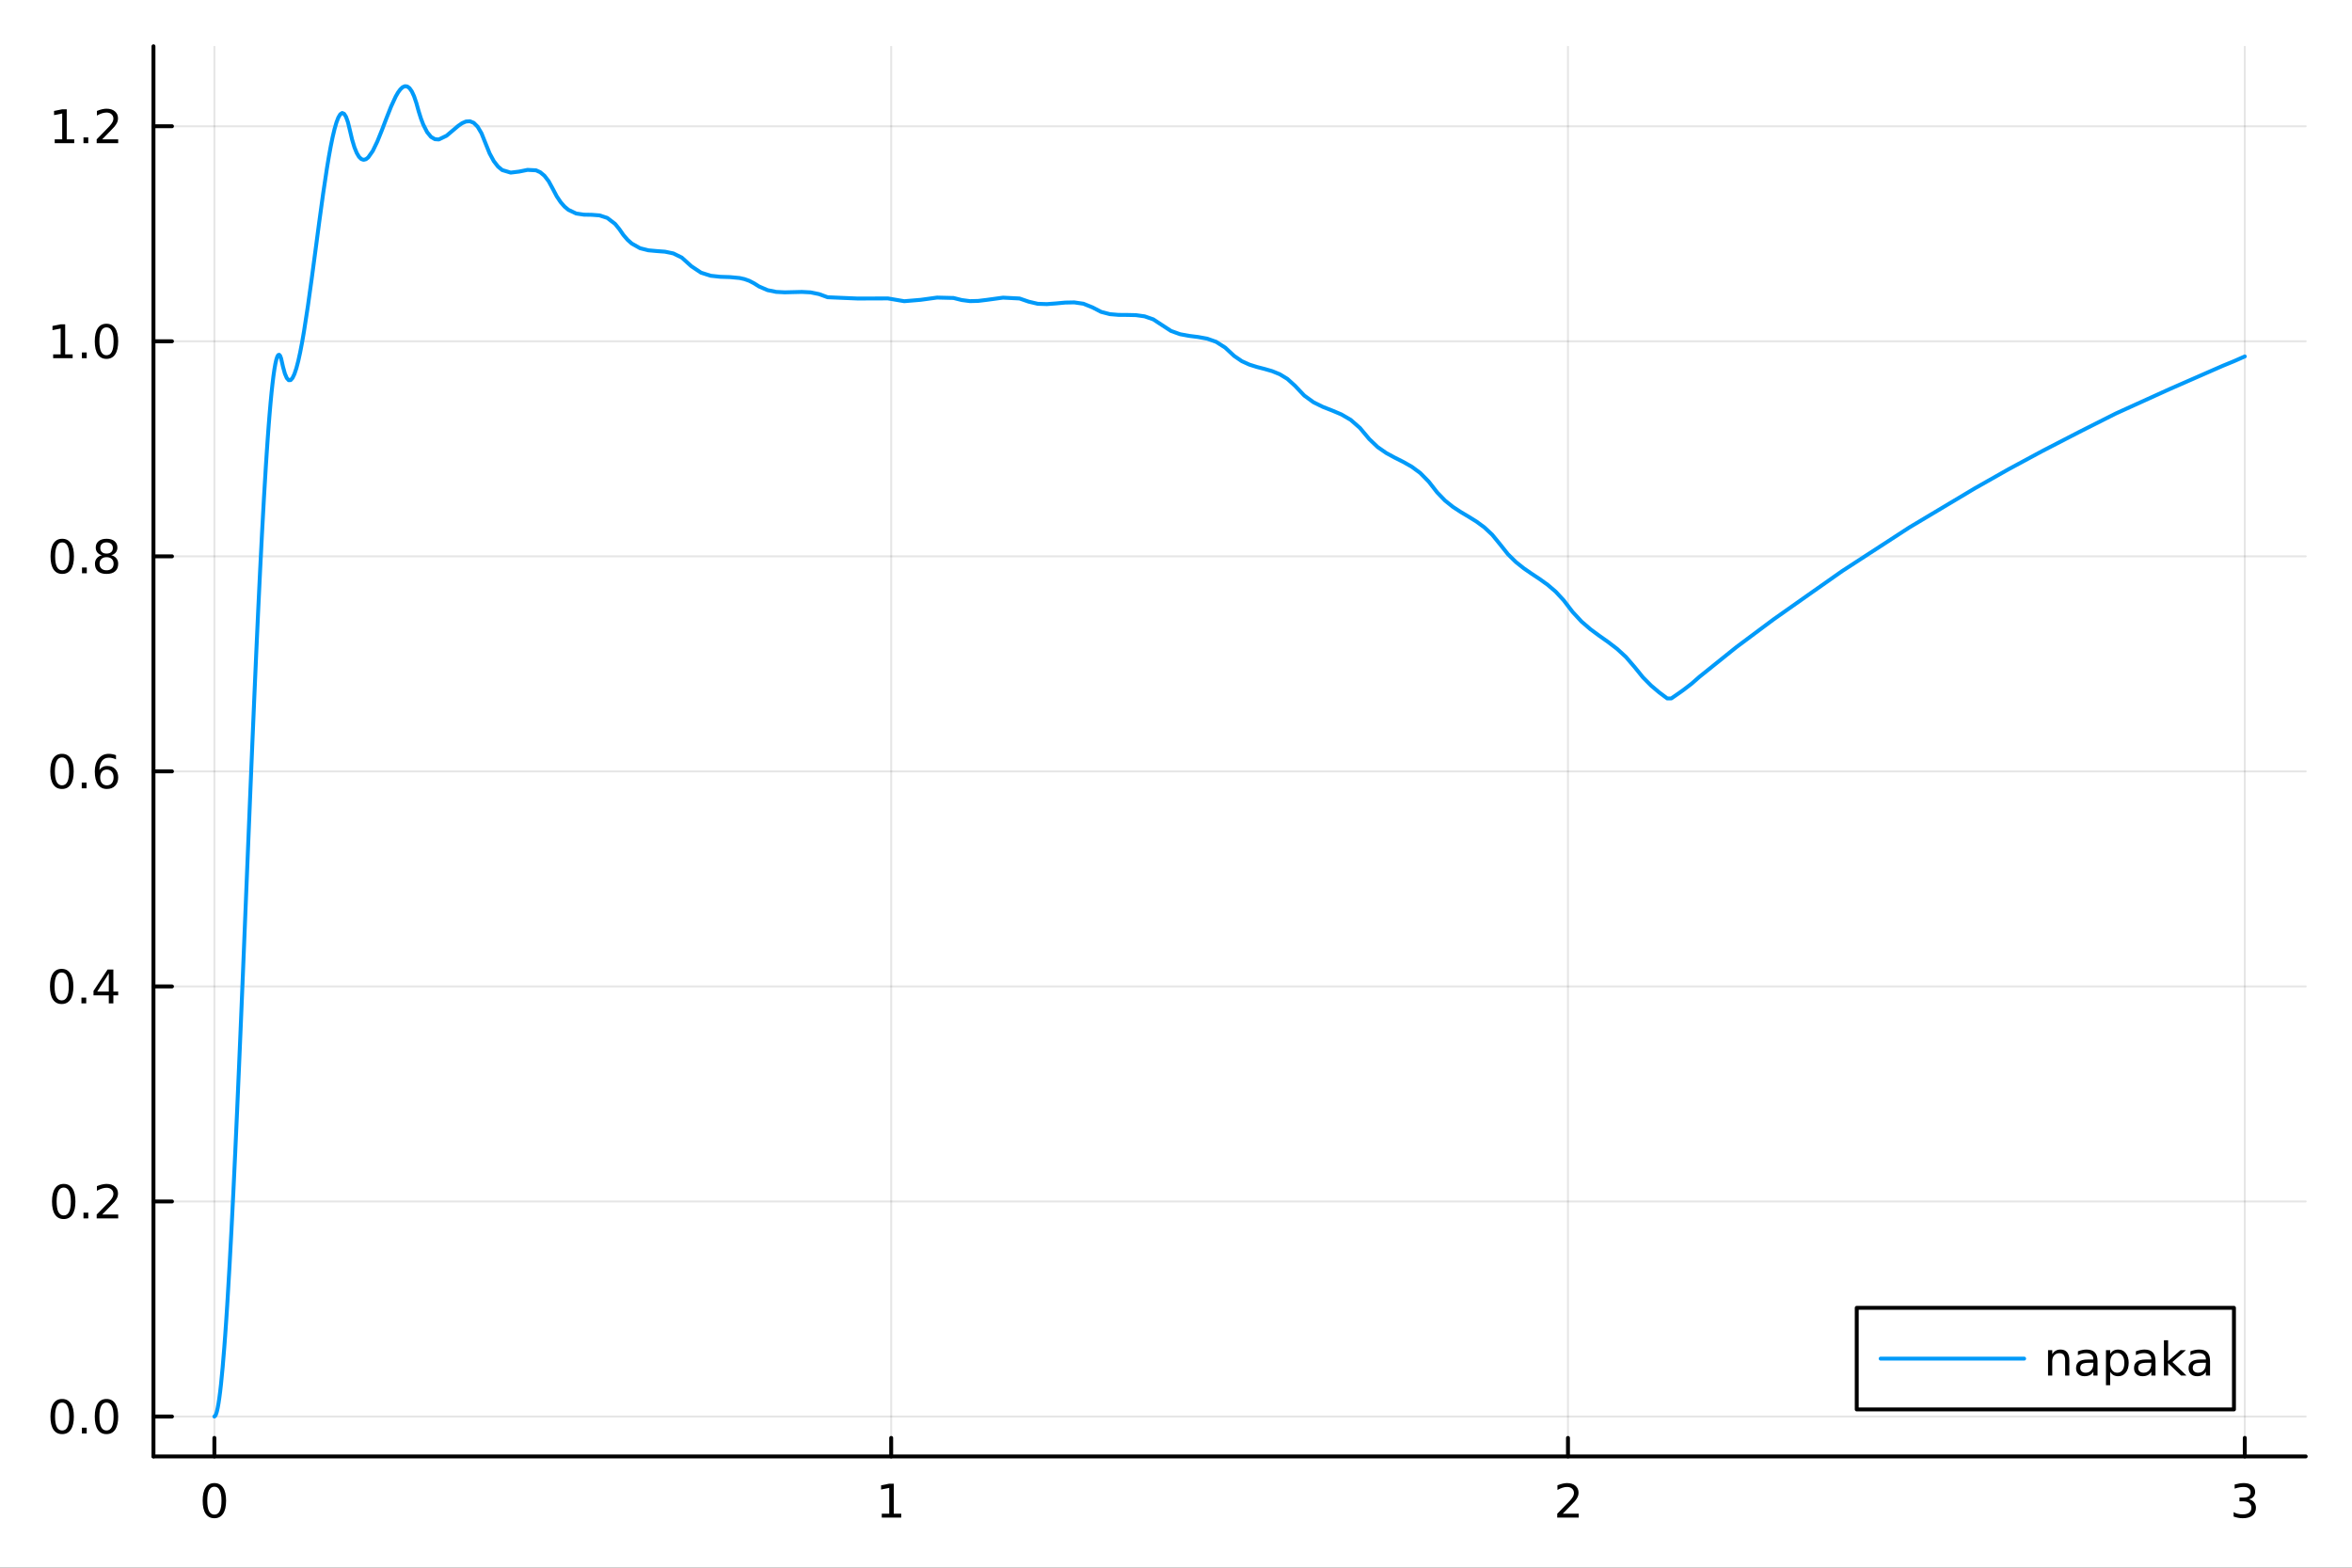 <?xml version="1.0" encoding="utf-8"?>
<svg xmlns="http://www.w3.org/2000/svg" xmlns:xlink="http://www.w3.org/1999/xlink" width="600" height="400" viewBox="0 0 2400 1600">
<rect x="0" y="0" width="2400" height="1600" fill="#333333" stroke="none"/>
<defs>
  <clipPath id="clip530">
    <rect x="0" y="0" width="2400" height="1600"/>
  </clipPath>
</defs>
<path clip-path="url(#clip530)" d="M0 1600 L2400 1600 L2400 0 L0 0  Z" fill="#ffffff" fill-rule="evenodd" fill-opacity="1"/>
<defs>
  <clipPath id="clip531">
    <rect x="480" y="0" width="1681" height="1600"/>
  </clipPath>
</defs>
<path clip-path="url(#clip530)" d="M156.598 1486.45 L2352.76 1486.45 L2352.76 47.244 L156.598 47.244  Z" fill="#ffffff" fill-rule="evenodd" fill-opacity="1"/>
<defs>
  <clipPath id="clip532">
    <rect x="156" y="47" width="2197" height="1440"/>
  </clipPath>
</defs>
<polyline clip-path="url(#clip532)" style="stroke:#000000; stroke-linecap:round; stroke-linejoin:round; stroke-width:2; stroke-opacity:0.1; fill:none" points="218.754,1486.45 218.754,47.244 "/>
<polyline clip-path="url(#clip532)" style="stroke:#000000; stroke-linecap:round; stroke-linejoin:round; stroke-width:2; stroke-opacity:0.1; fill:none" points="909.369,1486.45 909.369,47.244 "/>
<polyline clip-path="url(#clip532)" style="stroke:#000000; stroke-linecap:round; stroke-linejoin:round; stroke-width:2; stroke-opacity:0.1; fill:none" points="1599.98,1486.45 1599.98,47.244 "/>
<polyline clip-path="url(#clip532)" style="stroke:#000000; stroke-linecap:round; stroke-linejoin:round; stroke-width:2; stroke-opacity:0.1; fill:none" points="2290.6,1486.45 2290.6,47.244 "/>
<polyline clip-path="url(#clip530)" style="stroke:#000000; stroke-linecap:round; stroke-linejoin:round; stroke-width:4; stroke-opacity:1; fill:none" points="156.598,1486.45 2352.76,1486.45 "/>
<polyline clip-path="url(#clip530)" style="stroke:#000000; stroke-linecap:round; stroke-linejoin:round; stroke-width:4; stroke-opacity:1; fill:none" points="218.754,1486.45 218.754,1467.55 "/>
<polyline clip-path="url(#clip530)" style="stroke:#000000; stroke-linecap:round; stroke-linejoin:round; stroke-width:4; stroke-opacity:1; fill:none" points="909.369,1486.45 909.369,1467.55 "/>
<polyline clip-path="url(#clip530)" style="stroke:#000000; stroke-linecap:round; stroke-linejoin:round; stroke-width:4; stroke-opacity:1; fill:none" points="1599.98,1486.45 1599.98,1467.55 "/>
<polyline clip-path="url(#clip530)" style="stroke:#000000; stroke-linecap:round; stroke-linejoin:round; stroke-width:4; stroke-opacity:1; fill:none" points="2290.6,1486.45 2290.6,1467.55 "/>
<path clip-path="url(#clip530)" d="M218.754 1517.37 Q215.143 1517.37 213.314 1520.93 Q211.508 1524.47 211.508 1531.6 Q211.508 1538.71 213.314 1542.27 Q215.143 1545.82 218.754 1545.82 Q222.388 1545.82 224.193 1542.27 Q226.022 1538.71 226.022 1531.6 Q226.022 1524.47 224.193 1520.93 Q222.388 1517.37 218.754 1517.37 M218.754 1513.66 Q224.564 1513.66 227.619 1518.27 Q230.698 1522.85 230.698 1531.6 Q230.698 1540.33 227.619 1544.94 Q224.564 1549.52 218.754 1549.52 Q212.943 1549.52 209.865 1544.94 Q206.809 1540.33 206.809 1531.6 Q206.809 1522.85 209.865 1518.27 Q212.943 1513.66 218.754 1513.66 Z" fill="#000000" fill-rule="nonzero" fill-opacity="1" /><path clip-path="url(#clip530)" d="M899.751 1544.91 L907.39 1544.91 L907.39 1518.55 L899.08 1520.21 L899.08 1515.95 L907.344 1514.29 L912.02 1514.29 L912.02 1544.91 L919.659 1544.91 L919.659 1548.85 L899.751 1548.85 L899.751 1544.91 Z" fill="#000000" fill-rule="nonzero" fill-opacity="1" /><path clip-path="url(#clip530)" d="M1594.64 1544.91 L1610.96 1544.91 L1610.96 1548.85 L1589.01 1548.85 L1589.01 1544.91 Q1591.67 1542.16 1596.26 1537.53 Q1600.86 1532.88 1602.05 1531.53 Q1604.29 1529.01 1605.17 1527.27 Q1606.07 1525.51 1606.07 1523.82 Q1606.07 1521.07 1604.13 1519.33 Q1602.21 1517.6 1599.11 1517.6 Q1596.91 1517.6 1594.45 1518.36 Q1592.02 1519.13 1589.24 1520.68 L1589.24 1515.95 Q1592.07 1514.82 1594.52 1514.24 Q1596.98 1513.66 1599.01 1513.66 Q1604.38 1513.66 1607.58 1516.35 Q1610.77 1519.03 1610.77 1523.52 Q1610.77 1525.65 1609.96 1527.57 Q1609.17 1529.47 1607.07 1532.07 Q1606.49 1532.74 1603.39 1535.95 Q1600.29 1539.15 1594.64 1544.91 Z" fill="#000000" fill-rule="nonzero" fill-opacity="1" /><path clip-path="url(#clip530)" d="M2294.85 1530.21 Q2298.2 1530.93 2300.08 1533.2 Q2301.98 1535.47 2301.98 1538.8 Q2301.98 1543.92 2298.46 1546.72 Q2294.94 1549.52 2288.46 1549.52 Q2286.28 1549.52 2283.97 1549.08 Q2281.68 1548.66 2279.22 1547.81 L2279.22 1543.29 Q2281.17 1544.43 2283.48 1545.01 Q2285.8 1545.58 2288.32 1545.58 Q2292.72 1545.58 2295.01 1543.85 Q2297.33 1542.11 2297.33 1538.8 Q2297.33 1535.75 2295.17 1534.03 Q2293.04 1532.3 2289.22 1532.3 L2285.2 1532.3 L2285.2 1528.45 L2289.41 1528.45 Q2292.86 1528.45 2294.69 1527.09 Q2296.51 1525.7 2296.51 1523.11 Q2296.51 1520.45 2294.62 1519.03 Q2292.74 1517.6 2289.22 1517.6 Q2287.3 1517.6 2285.1 1518.01 Q2282.9 1518.43 2280.26 1519.31 L2280.26 1515.14 Q2282.93 1514.4 2285.24 1514.03 Q2287.58 1513.66 2289.64 1513.66 Q2294.96 1513.66 2298.07 1516.09 Q2301.17 1518.5 2301.17 1522.62 Q2301.17 1525.49 2299.52 1527.48 Q2297.88 1529.45 2294.85 1530.21 Z" fill="#000000" fill-rule="nonzero" fill-opacity="1" /><polyline clip-path="url(#clip532)" style="stroke:#000000; stroke-linecap:round; stroke-linejoin:round; stroke-width:2; stroke-opacity:0.1; fill:none" points="156.598,1445.72 2352.76,1445.72 "/>
<polyline clip-path="url(#clip532)" style="stroke:#000000; stroke-linecap:round; stroke-linejoin:round; stroke-width:2; stroke-opacity:0.1; fill:none" points="156.598,1226.24 2352.76,1226.24 "/>
<polyline clip-path="url(#clip532)" style="stroke:#000000; stroke-linecap:round; stroke-linejoin:round; stroke-width:2; stroke-opacity:0.1; fill:none" points="156.598,1006.76 2352.76,1006.76 "/>
<polyline clip-path="url(#clip532)" style="stroke:#000000; stroke-linecap:round; stroke-linejoin:round; stroke-width:2; stroke-opacity:0.1; fill:none" points="156.598,787.278 2352.76,787.278 "/>
<polyline clip-path="url(#clip532)" style="stroke:#000000; stroke-linecap:round; stroke-linejoin:round; stroke-width:2; stroke-opacity:0.1; fill:none" points="156.598,567.799 2352.76,567.799 "/>
<polyline clip-path="url(#clip532)" style="stroke:#000000; stroke-linecap:round; stroke-linejoin:round; stroke-width:2; stroke-opacity:0.1; fill:none" points="156.598,348.32 2352.76,348.32 "/>
<polyline clip-path="url(#clip532)" style="stroke:#000000; stroke-linecap:round; stroke-linejoin:round; stroke-width:2; stroke-opacity:0.1; fill:none" points="156.598,128.841 2352.76,128.841 "/>
<polyline clip-path="url(#clip530)" style="stroke:#000000; stroke-linecap:round; stroke-linejoin:round; stroke-width:4; stroke-opacity:1; fill:none" points="156.598,1486.45 156.598,47.244 "/>
<polyline clip-path="url(#clip530)" style="stroke:#000000; stroke-linecap:round; stroke-linejoin:round; stroke-width:4; stroke-opacity:1; fill:none" points="156.598,1445.72 175.496,1445.72 "/>
<polyline clip-path="url(#clip530)" style="stroke:#000000; stroke-linecap:round; stroke-linejoin:round; stroke-width:4; stroke-opacity:1; fill:none" points="156.598,1226.24 175.496,1226.24 "/>
<polyline clip-path="url(#clip530)" style="stroke:#000000; stroke-linecap:round; stroke-linejoin:round; stroke-width:4; stroke-opacity:1; fill:none" points="156.598,1006.76 175.496,1006.76 "/>
<polyline clip-path="url(#clip530)" style="stroke:#000000; stroke-linecap:round; stroke-linejoin:round; stroke-width:4; stroke-opacity:1; fill:none" points="156.598,787.278 175.496,787.278 "/>
<polyline clip-path="url(#clip530)" style="stroke:#000000; stroke-linecap:round; stroke-linejoin:round; stroke-width:4; stroke-opacity:1; fill:none" points="156.598,567.799 175.496,567.799 "/>
<polyline clip-path="url(#clip530)" style="stroke:#000000; stroke-linecap:round; stroke-linejoin:round; stroke-width:4; stroke-opacity:1; fill:none" points="156.598,348.32 175.496,348.32 "/>
<polyline clip-path="url(#clip530)" style="stroke:#000000; stroke-linecap:round; stroke-linejoin:round; stroke-width:4; stroke-opacity:1; fill:none" points="156.598,128.841 175.496,128.841 "/>
<path clip-path="url(#clip530)" d="M63.423 1431.51 Q59.812 1431.51 57.983 1435.08 Q56.177 1438.62 56.177 1445.75 Q56.177 1452.86 57.983 1456.42 Q59.812 1459.96 63.423 1459.96 Q67.057 1459.96 68.862 1456.42 Q70.691 1452.86 70.691 1445.75 Q70.691 1438.62 68.862 1435.08 Q67.057 1431.51 63.423 1431.51 M63.423 1427.81 Q69.233 1427.81 72.288 1432.42 Q75.367 1437 75.367 1445.75 Q75.367 1454.48 72.288 1459.08 Q69.233 1463.67 63.423 1463.67 Q57.612 1463.67 54.534 1459.08 Q51.478 1454.48 51.478 1445.75 Q51.478 1437 54.534 1432.42 Q57.612 1427.81 63.423 1427.81 Z" fill="#000000" fill-rule="nonzero" fill-opacity="1" /><path clip-path="url(#clip530)" d="M83.585 1457.12 L88.469 1457.12 L88.469 1463 L83.585 1463 L83.585 1457.12 Z" fill="#000000" fill-rule="nonzero" fill-opacity="1" /><path clip-path="url(#clip530)" d="M108.654 1431.51 Q105.043 1431.51 103.214 1435.08 Q101.409 1438.62 101.409 1445.75 Q101.409 1452.86 103.214 1456.42 Q105.043 1459.96 108.654 1459.96 Q112.288 1459.96 114.094 1456.42 Q115.922 1452.86 115.922 1445.75 Q115.922 1438.62 114.094 1435.08 Q112.288 1431.51 108.654 1431.51 M108.654 1427.81 Q114.464 1427.81 117.52 1432.42 Q120.598 1437 120.598 1445.75 Q120.598 1454.48 117.52 1459.08 Q114.464 1463.67 108.654 1463.67 Q102.844 1463.67 99.765 1459.08 Q96.71 1454.48 96.71 1445.75 Q96.71 1437 99.765 1432.42 Q102.844 1427.81 108.654 1427.81 Z" fill="#000000" fill-rule="nonzero" fill-opacity="1" /><path clip-path="url(#clip530)" d="M65.02 1212.04 Q61.409 1212.04 59.58 1215.6 Q57.775 1219.14 57.775 1226.27 Q57.775 1233.38 59.58 1236.94 Q61.409 1240.48 65.02 1240.48 Q68.654 1240.48 70.46 1236.94 Q72.288 1233.38 72.288 1226.27 Q72.288 1219.14 70.46 1215.6 Q68.654 1212.04 65.02 1212.04 M65.02 1208.33 Q70.83 1208.33 73.885 1212.94 Q76.964 1217.52 76.964 1226.27 Q76.964 1235 73.885 1239.6 Q70.83 1244.19 65.02 1244.19 Q59.21 1244.19 56.131 1239.6 Q53.075 1235 53.075 1226.27 Q53.075 1217.52 56.131 1212.94 Q59.21 1208.33 65.02 1208.33 Z" fill="#000000" fill-rule="nonzero" fill-opacity="1" /><path clip-path="url(#clip530)" d="M85.182 1237.64 L90.066 1237.64 L90.066 1243.52 L85.182 1243.52 L85.182 1237.64 Z" fill="#000000" fill-rule="nonzero" fill-opacity="1" /><path clip-path="url(#clip530)" d="M104.279 1239.58 L120.598 1239.58 L120.598 1243.52 L98.654 1243.52 L98.654 1239.58 Q101.316 1236.83 105.899 1232.2 Q110.506 1227.54 111.686 1226.2 Q113.932 1223.68 114.811 1221.94 Q115.714 1220.18 115.714 1218.49 Q115.714 1215.74 113.77 1214 Q111.848 1212.27 108.746 1212.27 Q106.547 1212.27 104.094 1213.03 Q101.663 1213.79 98.885 1215.35 L98.885 1210.62 Q101.709 1209.49 104.163 1208.91 Q106.617 1208.33 108.654 1208.33 Q114.024 1208.33 117.219 1211.02 Q120.413 1213.7 120.413 1218.19 Q120.413 1220.32 119.603 1222.24 Q118.816 1224.14 116.709 1226.73 Q116.131 1227.41 113.029 1230.62 Q109.927 1233.82 104.279 1239.58 Z" fill="#000000" fill-rule="nonzero" fill-opacity="1" /><path clip-path="url(#clip530)" d="M62.937 992.556 Q59.325 992.556 57.497 996.121 Q55.691 999.662 55.691 1006.79 Q55.691 1013.9 57.497 1017.46 Q59.325 1021 62.937 1021 Q66.571 1021 68.376 1017.46 Q70.205 1013.9 70.205 1006.79 Q70.205 999.662 68.376 996.121 Q66.571 992.556 62.937 992.556 M62.937 988.852 Q68.747 988.852 71.802 993.459 Q74.881 998.042 74.881 1006.79 Q74.881 1015.52 71.802 1020.13 Q68.747 1024.71 62.937 1024.71 Q57.126 1024.71 54.048 1020.13 Q50.992 1015.52 50.992 1006.79 Q50.992 998.042 54.048 993.459 Q57.126 988.852 62.937 988.852 Z" fill="#000000" fill-rule="nonzero" fill-opacity="1" /><path clip-path="url(#clip530)" d="M83.098 1018.16 L87.983 1018.16 L87.983 1024.04 L83.098 1024.04 L83.098 1018.16 Z" fill="#000000" fill-rule="nonzero" fill-opacity="1" /><path clip-path="url(#clip530)" d="M111.015 993.551 L99.21 1012 L111.015 1012 L111.015 993.551 M109.788 989.477 L115.668 989.477 L115.668 1012 L120.598 1012 L120.598 1015.89 L115.668 1015.89 L115.668 1024.04 L111.015 1024.04 L111.015 1015.89 L95.413 1015.89 L95.413 1011.38 L109.788 989.477 Z" fill="#000000" fill-rule="nonzero" fill-opacity="1" /><path clip-path="url(#clip530)" d="M63.261 773.077 Q59.65 773.077 57.821 776.642 Q56.015 780.183 56.015 787.313 Q56.015 794.419 57.821 797.984 Q59.65 801.526 63.261 801.526 Q66.895 801.526 68.7 797.984 Q70.529 794.419 70.529 787.313 Q70.529 780.183 68.7 776.642 Q66.895 773.077 63.261 773.077 M63.261 769.373 Q69.071 769.373 72.126 773.98 Q75.205 778.563 75.205 787.313 Q75.205 796.04 72.126 800.646 Q69.071 805.229 63.261 805.229 Q57.45 805.229 54.372 800.646 Q51.316 796.04 51.316 787.313 Q51.316 778.563 54.372 773.98 Q57.45 769.373 63.261 769.373 Z" fill="#000000" fill-rule="nonzero" fill-opacity="1" /><path clip-path="url(#clip530)" d="M83.422 798.679 L88.307 798.679 L88.307 804.558 L83.422 804.558 L83.422 798.679 Z" fill="#000000" fill-rule="nonzero" fill-opacity="1" /><path clip-path="url(#clip530)" d="M109.071 785.415 Q105.922 785.415 104.071 787.567 Q102.242 789.72 102.242 793.47 Q102.242 797.197 104.071 799.373 Q105.922 801.526 109.071 801.526 Q112.219 801.526 114.047 799.373 Q115.899 797.197 115.899 793.47 Q115.899 789.72 114.047 787.567 Q112.219 785.415 109.071 785.415 M118.353 770.762 L118.353 775.021 Q116.594 774.188 114.788 773.748 Q113.006 773.308 111.246 773.308 Q106.617 773.308 104.163 776.433 Q101.733 779.558 101.385 785.878 Q102.751 783.864 104.811 782.799 Q106.871 781.711 109.348 781.711 Q114.557 781.711 117.566 784.882 Q120.598 788.03 120.598 793.47 Q120.598 798.794 117.45 802.012 Q114.302 805.229 109.071 805.229 Q103.075 805.229 99.904 800.646 Q96.733 796.04 96.733 787.313 Q96.733 779.118 100.621 774.257 Q104.51 769.373 111.061 769.373 Q112.82 769.373 114.603 769.72 Q116.408 770.068 118.353 770.762 Z" fill="#000000" fill-rule="nonzero" fill-opacity="1" /><path clip-path="url(#clip530)" d="M63.515 553.598 Q59.904 553.598 58.075 557.162 Q56.27 560.704 56.27 567.834 Q56.27 574.94 58.075 578.505 Q59.904 582.047 63.515 582.047 Q67.149 582.047 68.955 578.505 Q70.784 574.94 70.784 567.834 Q70.784 560.704 68.955 557.162 Q67.149 553.598 63.515 553.598 M63.515 549.894 Q69.325 549.894 72.381 554.5 Q75.46 559.084 75.46 567.834 Q75.46 576.56 72.381 581.167 Q69.325 585.75 63.515 585.75 Q57.705 585.75 54.626 581.167 Q51.571 576.56 51.571 567.834 Q51.571 559.084 54.626 554.5 Q57.705 549.894 63.515 549.894 Z" fill="#000000" fill-rule="nonzero" fill-opacity="1" /><path clip-path="url(#clip530)" d="M83.677 579.199 L88.561 579.199 L88.561 585.079 L83.677 585.079 L83.677 579.199 Z" fill="#000000" fill-rule="nonzero" fill-opacity="1" /><path clip-path="url(#clip530)" d="M108.746 568.667 Q105.413 568.667 103.492 570.449 Q101.594 572.232 101.594 575.357 Q101.594 578.482 103.492 580.264 Q105.413 582.047 108.746 582.047 Q112.08 582.047 114.001 580.264 Q115.922 578.459 115.922 575.357 Q115.922 572.232 114.001 570.449 Q112.103 568.667 108.746 568.667 M104.071 566.676 Q101.061 565.936 99.371 563.875 Q97.705 561.815 97.705 558.852 Q97.705 554.709 100.645 552.301 Q103.608 549.894 108.746 549.894 Q113.908 549.894 116.848 552.301 Q119.788 554.709 119.788 558.852 Q119.788 561.815 118.098 563.875 Q116.432 565.936 113.445 566.676 Q116.825 567.463 118.7 569.755 Q120.598 572.047 120.598 575.357 Q120.598 580.38 117.52 583.065 Q114.464 585.75 108.746 585.75 Q103.029 585.75 99.95 583.065 Q96.895 580.38 96.895 575.357 Q96.895 572.047 98.793 569.755 Q100.691 567.463 104.071 566.676 M102.358 559.292 Q102.358 561.977 104.024 563.482 Q105.714 564.986 108.746 564.986 Q111.756 564.986 113.445 563.482 Q115.158 561.977 115.158 559.292 Q115.158 556.607 113.445 555.102 Q111.756 553.598 108.746 553.598 Q105.714 553.598 104.024 555.102 Q102.358 556.607 102.358 559.292 Z" fill="#000000" fill-rule="nonzero" fill-opacity="1" /><path clip-path="url(#clip530)" d="M54.233 361.665 L61.872 361.665 L61.872 335.299 L53.562 336.966 L53.562 332.706 L61.825 331.04 L66.501 331.04 L66.501 361.665 L74.14 361.665 L74.14 365.6 L54.233 365.6 L54.233 361.665 Z" fill="#000000" fill-rule="nonzero" fill-opacity="1" /><path clip-path="url(#clip530)" d="M83.585 359.72 L88.469 359.72 L88.469 365.6 L83.585 365.6 L83.585 359.72 Z" fill="#000000" fill-rule="nonzero" fill-opacity="1" /><path clip-path="url(#clip530)" d="M108.654 334.118 Q105.043 334.118 103.214 337.683 Q101.409 341.225 101.409 348.354 Q101.409 355.461 103.214 359.026 Q105.043 362.567 108.654 362.567 Q112.288 362.567 114.094 359.026 Q115.922 355.461 115.922 348.354 Q115.922 341.225 114.094 337.683 Q112.288 334.118 108.654 334.118 M108.654 330.415 Q114.464 330.415 117.52 335.021 Q120.598 339.604 120.598 348.354 Q120.598 357.081 117.52 361.688 Q114.464 366.271 108.654 366.271 Q102.844 366.271 99.765 361.688 Q96.71 357.081 96.71 348.354 Q96.71 339.604 99.765 335.021 Q102.844 330.415 108.654 330.415 Z" fill="#000000" fill-rule="nonzero" fill-opacity="1" /><path clip-path="url(#clip530)" d="M55.83 142.185 L63.469 142.185 L63.469 115.82 L55.159 117.486 L55.159 113.227 L63.423 111.561 L68.099 111.561 L68.099 142.185 L75.737 142.185 L75.737 146.121 L55.83 146.121 L55.83 142.185 Z" fill="#000000" fill-rule="nonzero" fill-opacity="1" /><path clip-path="url(#clip530)" d="M85.182 140.241 L90.066 140.241 L90.066 146.121 L85.182 146.121 L85.182 140.241 Z" fill="#000000" fill-rule="nonzero" fill-opacity="1" /><path clip-path="url(#clip530)" d="M104.279 142.185 L120.598 142.185 L120.598 146.121 L98.654 146.121 L98.654 142.185 Q101.316 139.431 105.899 134.801 Q110.506 130.148 111.686 128.806 Q113.932 126.283 114.811 124.547 Q115.714 122.787 115.714 121.098 Q115.714 118.343 113.77 116.607 Q111.848 114.871 108.746 114.871 Q106.547 114.871 104.094 115.635 Q101.663 116.398 98.885 117.949 L98.885 113.227 Q101.709 112.093 104.163 111.514 Q106.617 110.936 108.654 110.936 Q114.024 110.936 117.219 113.621 Q120.413 116.306 120.413 120.797 Q120.413 122.926 119.603 124.847 Q118.816 126.746 116.709 129.338 Q116.131 130.01 113.029 133.227 Q109.927 136.422 104.279 142.185 Z" fill="#000000" fill-rule="nonzero" fill-opacity="1" /><polyline clip-path="url(#clip532)" style="stroke:#009af9; stroke-linecap:round; stroke-linejoin:round; stroke-width:4; stroke-opacity:1; fill:none" points="218.754,1445.72 219.597,1445.06 220.44,1443.39 221.283,1440.7 222.126,1437.01 222.969,1432.34 223.812,1426.75 224.655,1420.28 225.498,1412.92 227.184,1395.65 228.87,1375.25 229.713,1363.93 230.556,1351.87 230.978,1345.62 231.399,1339.16 231.821,1332.57 232.242,1325.8 234.191,1292.54 236.14,1256.28 238.089,1217.39 240.038,1176.18 241.987,1132.98 243.935,1088.14 245.884,1042 247.833,994.909 251.731,899.209 255.628,803.674 257.577,756.818 259.526,711.024 261.475,666.619 263.423,623.919 265.372,583.262 267.321,544.985 269.27,509.425 271.219,476.916 272.193,461.894 273.168,447.774 274.142,434.552 275.116,422.323 276.091,411.084 277.065,400.898 278.04,391.811 279.014,383.832 279.988,377.05 280.963,371.457 281.937,367.132 282.912,364.103 283.886,362.391 284.86,362.079 285.835,363.158 286.809,365.714 288.758,374.291 290.707,381.356 292.656,385.883 294.604,388.025 296.553,387.932 298.502,385.767 300.451,381.693 302.4,375.871 304.349,368.461 306.297,359.607 308.246,349.467 310.195,338.2 314.093,312.926 317.99,285.03 321.888,255.732 325.785,226.298 329.683,197.944 333.581,171.895 335.53,160.126 337.478,149.4 339.427,139.859 341.376,131.658 343.325,124.951 345.274,119.894 347.222,116.641 349.171,115.341 351.12,116.138 353.069,119.187 355.018,124.642 356.966,132.651 359.309,142.535 361.651,150.293 363.993,156.071 366.336,160.042 368.678,162.331 371.02,163.11 373.363,162.523 375.705,160.71 380.39,154.046 385.074,144.315 389.759,132.7 394.443,120.396 399.128,108.592 403.813,98.472 406.155,94.406 408.497,91.209 410.84,89.011 413.182,87.976 415.524,88.241 417.866,89.949 420.209,93.259 422.551,98.3 424.893,105.233 427.236,113.657 429.578,121.059 431.92,127.197 435.881,134.93 439.842,139.736 443.803,142.061 447.763,142.338 455.685,138.526 463.607,131.826 467.567,128.483 471.528,125.734 475.489,124.01 479.45,123.741 483.411,125.365 487.371,129.32 491.332,136.032 495.293,145.913 499.595,156.567 503.898,164.485 508.2,170.035 512.503,173.589 521.108,176.166 529.713,175.124 538.318,173.381 546.923,173.823 551.226,175.769 555.528,179.344 559.831,184.905 564.133,192.809 568.1,200.354 572.066,206.296 576.033,210.83 579.999,214.15 587.933,217.908 595.866,219.092 603.799,219.228 611.732,219.83 619.665,222.412 627.598,228.481 631.851,233.693 636.103,239.793 640.356,244.732 644.608,248.529 653.113,253.332 661.618,255.478 670.124,256.241 678.629,256.884 687.134,258.67 695.639,262.86 705.493,271.723 715.347,278.294 725.201,281.436 735.055,282.497 744.909,282.823 754.763,283.754 759.69,284.864 764.617,286.626 769.544,289.207 774.471,292.348 783.228,296.129 791.985,297.91 800.742,298.362 809.499,298.149 818.256,297.938 827.013,298.389 835.77,300.161 844.528,303.38 875.244,304.688 905.961,304.575 922.706,307.41 939.45,306.008 956.195,303.707 972.94,304.114 981.362,306.234 989.784,307.334 998.206,307.109 1006.63,306.088 1023.47,303.782 1040.32,304.641 1049.63,307.86 1058.94,310.057 1068.25,310.377 1077.56,309.676 1086.88,308.808 1096.19,308.627 1105.5,309.987 1114.81,313.74 1123.67,318.328 1132.53,320.629 1141.39,321.379 1150.25,321.43 1159.11,321.639 1167.97,322.86 1176.83,325.949 1185.69,331.761 1194.9,337.762 1204.11,341.085 1213.33,342.793 1222.54,343.951 1231.75,345.624 1240.96,348.875 1250.17,354.773 1259.39,363.307 1267.14,368.606 1274.9,372.136 1282.65,374.567 1290.41,376.569 1298.16,378.813 1305.92,381.969 1313.67,386.712 1321.42,393.713 1330.89,403.724 1340.36,410.581 1349.83,415.25 1359.3,418.964 1368.76,422.962 1378.23,428.483 1387.7,436.762 1397.17,448.086 1405.84,456.326 1414.51,462.341 1423.18,467.058 1431.86,471.407 1440.53,476.315 1449.2,482.713 1457.88,491.53 1466.55,502.639 1474.56,510.92 1482.57,517.336 1490.58,522.579 1498.59,527.342 1506.6,532.319 1514.61,538.202 1522.62,545.686 1530.63,555.465 1538.74,565.656 1546.86,573.649 1554.97,580.106 1563.09,585.69 1571.2,591.066 1579.31,596.9 1587.43,603.858 1595.54,612.605 1604.64,624.466 1613.73,634.305 1622.82,642.157 1631.92,648.867 1641.01,655.281 1650.1,662.245 1659.2,670.605 1668.29,681.206 1676.53,691.385 1684.77,699.686 1693.01,706.646 1701.25,712.822 1705.37,712.838 1709.49,710.021 1713.61,707.163 1717.73,704.22 1725.97,697.898 1734.21,690.699 1771.95,660.367 1809.69,632.203 1844.63,607.565 1879.57,582.98 1948.47,538.209 2015.36,498.263 2049.65,478.863 2083.94,460.368 2121.5,440.958 2159.07,422.006 2213.64,397.225 2268.21,373.313 2279.41,368.714 2290.6,363.786 "/>
<path clip-path="url(#clip530)" d="M1894.63 1438.47 L2279.55 1438.47 L2279.55 1334.79 L1894.63 1334.79  Z" fill="#ffffff" fill-rule="evenodd" fill-opacity="1"/>
<polyline clip-path="url(#clip530)" style="stroke:#000000; stroke-linecap:round; stroke-linejoin:round; stroke-width:4; stroke-opacity:1; fill:none" points="1894.63,1438.47 2279.55,1438.47 2279.55,1334.79 1894.63,1334.79 1894.63,1438.47 "/>
<polyline clip-path="url(#clip530)" style="stroke:#009af9; stroke-linecap:round; stroke-linejoin:round; stroke-width:4; stroke-opacity:1; fill:none" points="1919.04,1386.63 2065.45,1386.63 "/>
<path clip-path="url(#clip530)" d="M2111.56 1388.27 L2111.56 1403.91 L2107.3 1403.91 L2107.3 1388.41 Q2107.3 1384.72 2105.87 1382.9 Q2104.43 1381.07 2101.56 1381.07 Q2098.11 1381.07 2096.12 1383.27 Q2094.13 1385.47 2094.13 1389.26 L2094.13 1403.91 L2089.85 1403.91 L2089.85 1377.99 L2094.13 1377.99 L2094.13 1382.02 Q2095.66 1379.68 2097.72 1378.52 Q2099.8 1377.36 2102.51 1377.36 Q2106.98 1377.36 2109.27 1380.14 Q2111.56 1382.9 2111.56 1388.27 Z" fill="#000000" fill-rule="nonzero" fill-opacity="1" /><path clip-path="url(#clip530)" d="M2131.84 1390.88 Q2126.68 1390.88 2124.69 1392.06 Q2122.7 1393.24 2122.7 1396.09 Q2122.7 1398.36 2124.18 1399.7 Q2125.68 1401.02 2128.25 1401.02 Q2131.79 1401.02 2133.92 1398.52 Q2136.08 1396 2136.08 1391.83 L2136.08 1390.88 L2131.84 1390.88 M2140.33 1389.12 L2140.33 1403.91 L2136.08 1403.91 L2136.08 1399.98 Q2134.62 1402.34 2132.44 1403.47 Q2130.27 1404.59 2127.12 1404.59 Q2123.14 1404.59 2120.77 1402.36 Q2118.44 1400.12 2118.44 1396.37 Q2118.44 1391.99 2121.35 1389.77 Q2124.29 1387.55 2130.1 1387.55 L2136.08 1387.55 L2136.08 1387.13 Q2136.08 1384.19 2134.13 1382.6 Q2132.21 1380.97 2128.71 1380.97 Q2126.49 1380.97 2124.39 1381.51 Q2122.28 1382.04 2120.33 1383.1 L2120.33 1379.17 Q2122.67 1378.27 2124.87 1377.83 Q2127.07 1377.36 2129.15 1377.36 Q2134.78 1377.36 2137.56 1380.28 Q2140.33 1383.2 2140.33 1389.12 Z" fill="#000000" fill-rule="nonzero" fill-opacity="1" /><path clip-path="url(#clip530)" d="M2153.23 1400.03 L2153.23 1413.78 L2148.95 1413.78 L2148.95 1377.99 L2153.23 1377.99 L2153.23 1381.92 Q2154.57 1379.61 2156.61 1378.5 Q2158.67 1377.36 2161.52 1377.36 Q2166.24 1377.36 2169.18 1381.11 Q2172.14 1384.86 2172.14 1390.97 Q2172.14 1397.09 2169.18 1400.84 Q2166.24 1404.59 2161.52 1404.59 Q2158.67 1404.59 2156.61 1403.47 Q2154.57 1402.34 2153.23 1400.03 M2167.72 1390.97 Q2167.72 1386.28 2165.77 1383.61 Q2163.85 1380.93 2160.47 1380.93 Q2157.09 1380.93 2155.15 1383.61 Q2153.23 1386.28 2153.23 1390.97 Q2153.23 1395.67 2155.15 1398.36 Q2157.09 1401.02 2160.47 1401.02 Q2163.85 1401.02 2165.77 1398.36 Q2167.72 1395.67 2167.72 1390.97 Z" fill="#000000" fill-rule="nonzero" fill-opacity="1" /><path clip-path="url(#clip530)" d="M2190.98 1390.88 Q2185.82 1390.88 2183.83 1392.06 Q2181.84 1393.24 2181.84 1396.09 Q2181.84 1398.36 2183.32 1399.7 Q2184.83 1401.02 2187.39 1401.02 Q2190.94 1401.02 2193.07 1398.52 Q2195.22 1396 2195.22 1391.83 L2195.22 1390.88 L2190.98 1390.88 M2199.48 1389.12 L2199.48 1403.91 L2195.22 1403.91 L2195.22 1399.98 Q2193.76 1402.34 2191.58 1403.47 Q2189.41 1404.59 2186.26 1404.59 Q2182.28 1404.59 2179.92 1402.36 Q2177.58 1400.12 2177.58 1396.37 Q2177.58 1391.99 2180.5 1389.77 Q2183.44 1387.55 2189.25 1387.55 L2195.22 1387.55 L2195.22 1387.13 Q2195.22 1384.19 2193.27 1382.6 Q2191.35 1380.97 2187.86 1380.97 Q2185.64 1380.97 2183.53 1381.51 Q2181.42 1382.04 2179.48 1383.1 L2179.48 1379.17 Q2181.82 1378.27 2184.02 1377.83 Q2186.21 1377.36 2188.3 1377.36 Q2193.92 1377.36 2196.7 1380.28 Q2199.48 1383.2 2199.48 1389.12 Z" fill="#000000" fill-rule="nonzero" fill-opacity="1" /><path clip-path="url(#clip530)" d="M2208.09 1367.9 L2212.37 1367.9 L2212.37 1389.17 L2225.08 1377.99 L2230.52 1377.99 L2216.77 1390.12 L2231.1 1403.91 L2225.54 1403.91 L2212.37 1391.25 L2212.37 1403.91 L2208.09 1403.91 L2208.09 1367.9 Z" fill="#000000" fill-rule="nonzero" fill-opacity="1" /><path clip-path="url(#clip530)" d="M2246.65 1390.88 Q2241.49 1390.88 2239.5 1392.06 Q2237.51 1393.24 2237.51 1396.09 Q2237.51 1398.36 2238.99 1399.7 Q2240.5 1401.02 2243.07 1401.02 Q2246.61 1401.02 2248.74 1398.52 Q2250.89 1396 2250.89 1391.83 L2250.89 1390.88 L2246.65 1390.88 M2255.15 1389.12 L2255.15 1403.91 L2250.89 1403.91 L2250.89 1399.98 Q2249.43 1402.34 2247.26 1403.47 Q2245.08 1404.59 2241.93 1404.59 Q2237.95 1404.59 2235.59 1402.36 Q2233.25 1400.12 2233.25 1396.37 Q2233.25 1391.99 2236.17 1389.77 Q2239.11 1387.55 2244.92 1387.55 L2250.89 1387.55 L2250.89 1387.13 Q2250.89 1384.19 2248.95 1382.6 Q2247.02 1380.97 2243.53 1380.97 Q2241.31 1380.97 2239.2 1381.51 Q2237.09 1382.04 2235.15 1383.1 L2235.15 1379.17 Q2237.49 1378.27 2239.69 1377.83 Q2241.89 1377.36 2243.97 1377.36 Q2249.59 1377.36 2252.37 1380.28 Q2255.15 1383.2 2255.15 1389.12 Z" fill="#000000" fill-rule="nonzero" fill-opacity="1" /></svg>

